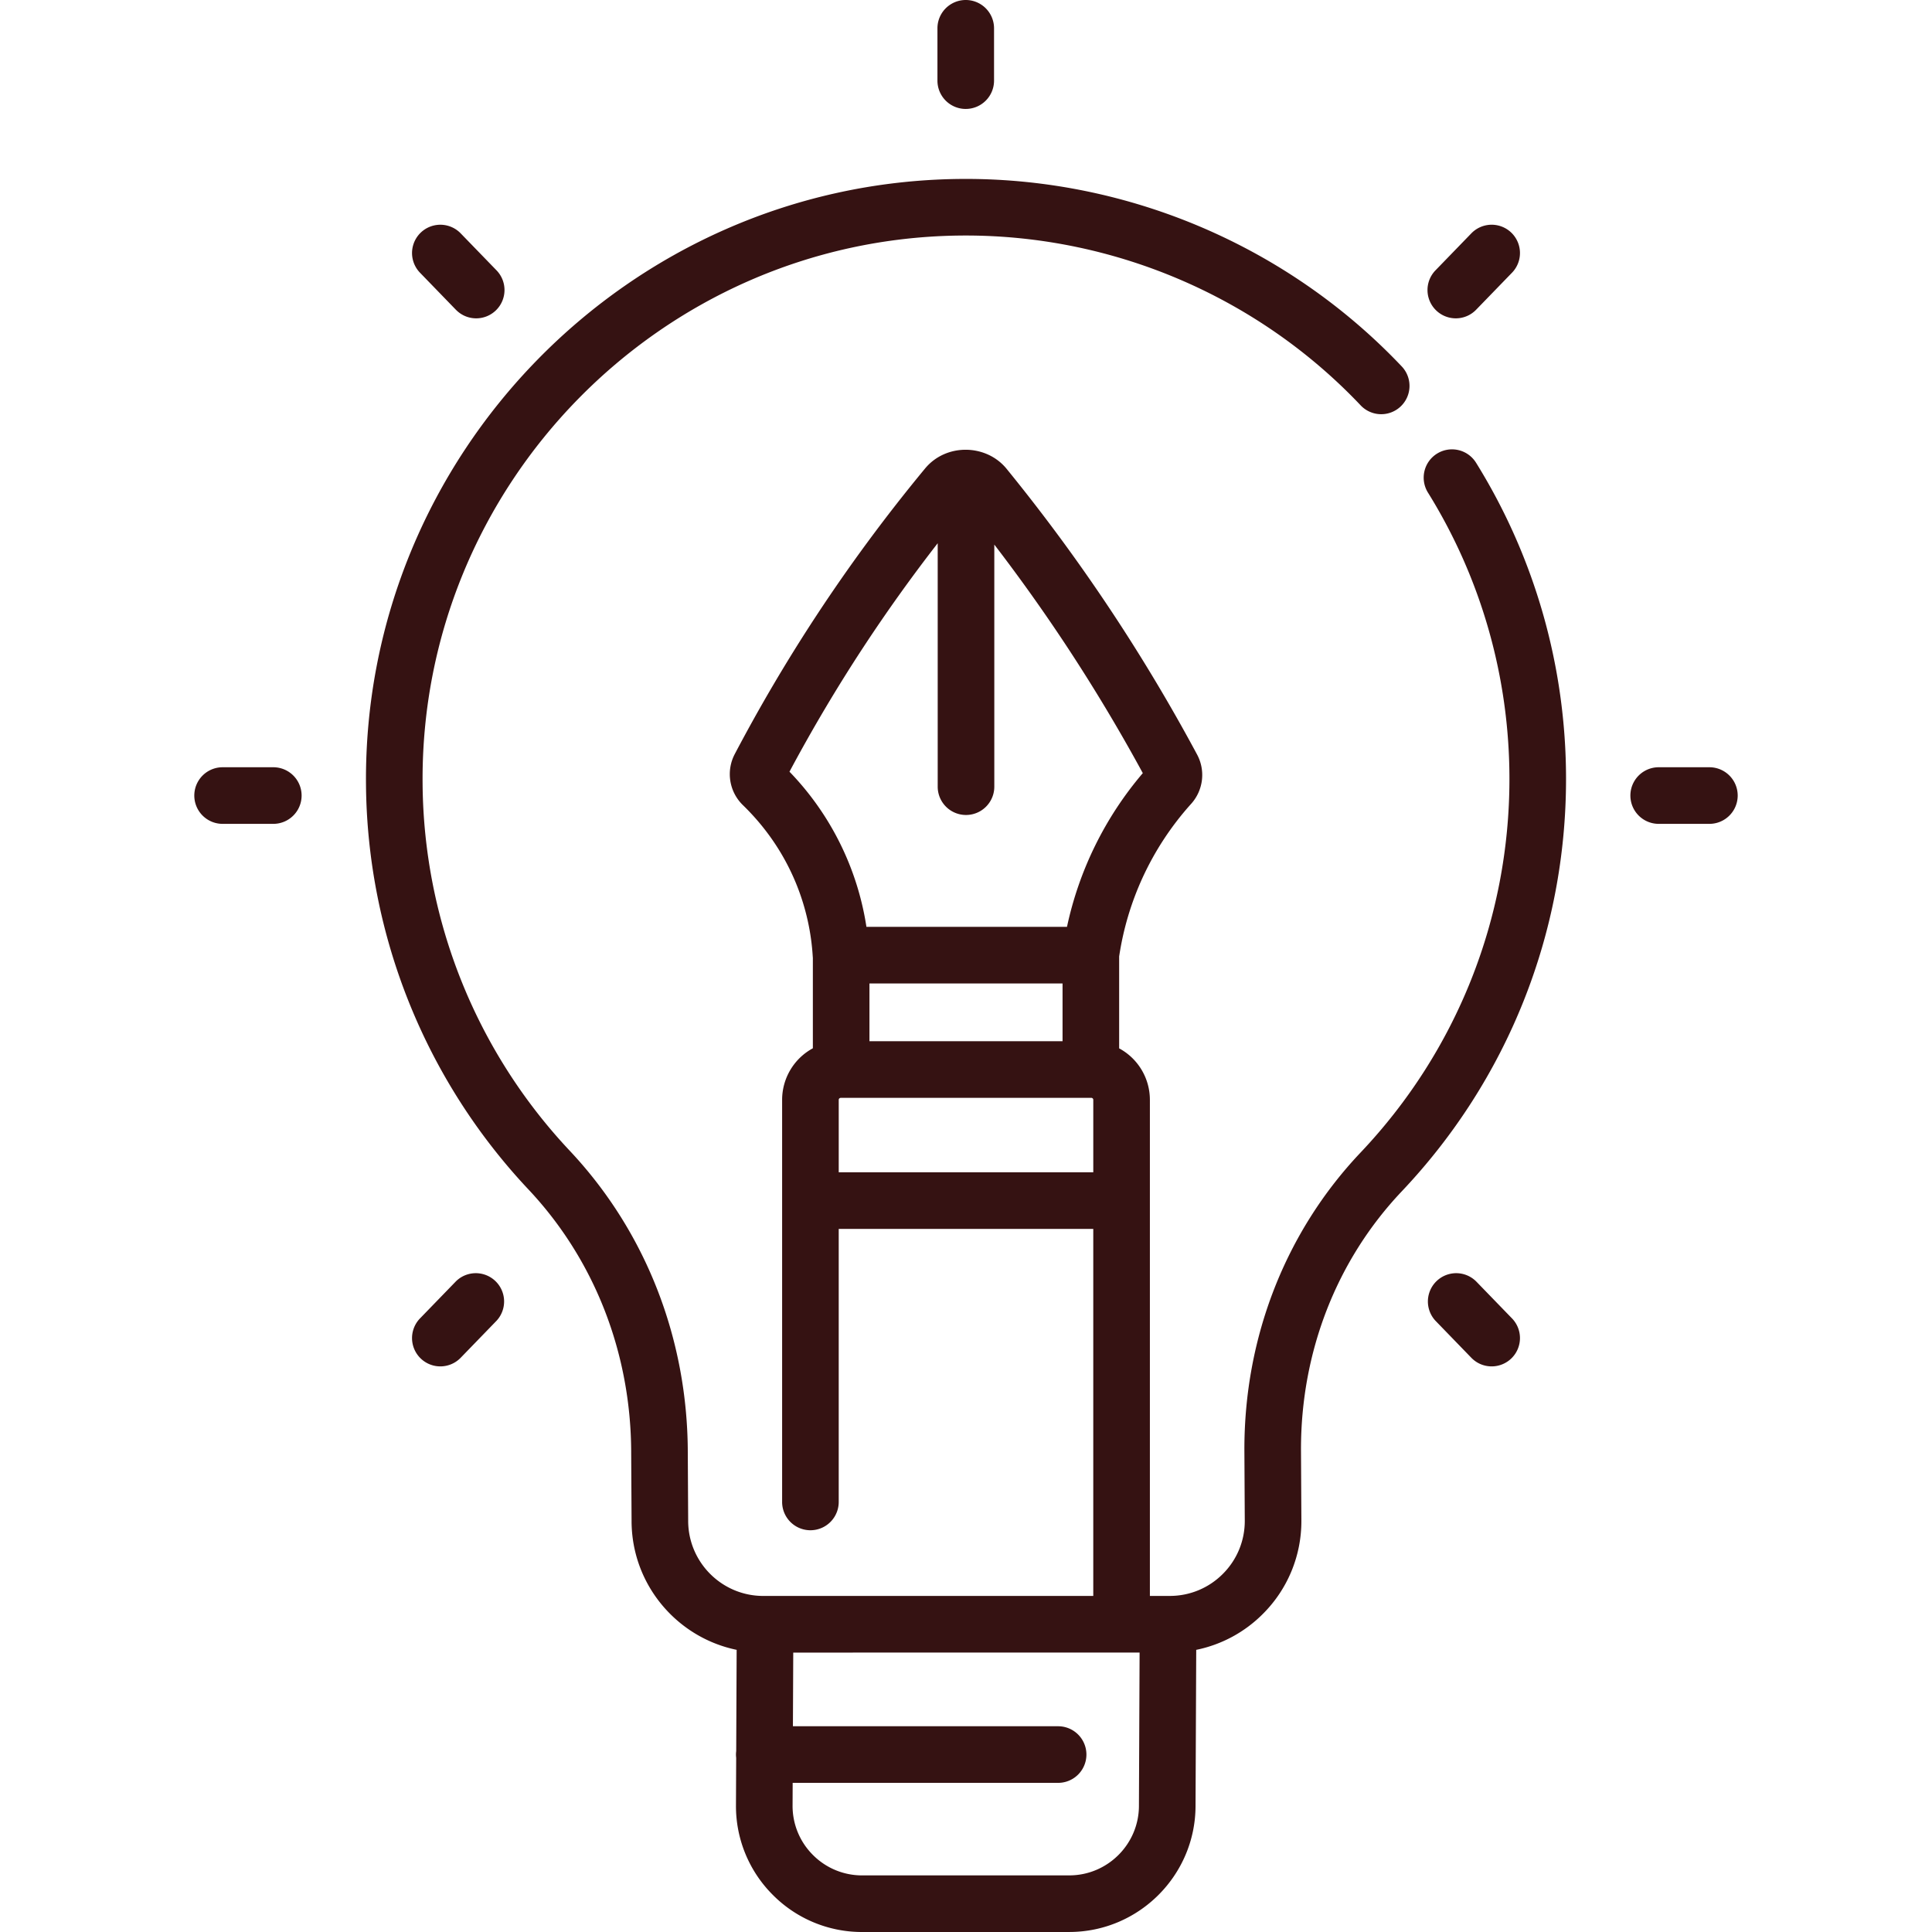 <svg width="218" height="218" fill="none" xmlns="http://www.w3.org/2000/svg"><path d="M162.152 51.184a3.193 3.193 0 00-1.027 4.398c6.015 9.68 9.194 20.853 9.194 32.308 0 15.751-5.964 30.722-16.793 42.154-8.475 8.947-13.133 20.858-13.114 33.553l.044 8.002a8.414 8.414 0 01-2.475 5.994 8.412 8.412 0 01-5.992 2.485h-2.24v-55.979a6.602 6.602 0 00-3.468-5.806v-10.368a33.048 33.048 0 012.615-8.828 33.088 33.088 0 015.513-8.4 4.869 4.869 0 00.672-5.547 203.449 203.449 0 00-9.505-15.925 203.658 203.658 0 00-11.997-16.327c-2.293-2.814-6.822-2.905-9.197-.035A188.248 188.248 0 0092.068 69.54a187.952 187.952 0 00-9.165 15.555 4.87 4.87 0 00.906 5.735c2.695 2.614 4.752 5.675 6.114 9.096a25.908 25.908 0 011.787 8.043c.001.033.007.064.01.096v10.219a6.619 6.619 0 00-3.468 5.815v45.376a3.193 3.193 0 106.386 0v-30.812h28.723v41.414l-37.242.003c-4.662.001-8.461-3.792-8.468-8.467l-.043-7.705c-.02-12.843-4.745-24.935-13.307-34.048a61.109 61.109 0 01-16.617-41.43c-.291-33.635 26.823-61.38 60.441-61.849.282-.004.564-.006.847-.006 16.799 0 32.999 6.956 44.56 19.165a3.193 3.193 0 104.637-4.392c-12.765-13.48-30.649-21.16-49.198-21.16-.311 0-.625.003-.935.007-37.121.517-67.06 31.152-66.739 68.29a67.481 67.481 0 0018.35 45.748c7.447 7.926 11.558 18.468 11.574 29.697l.044 7.705c.01 7.152 5.107 13.137 11.856 14.527l-.05 11.421c-.016.129-.027.26-.027.394 0 .126.01.249.024.372l-.024 5.343v.001a14.15 14.15 0 004.151 10.113A14.149 14.149 0 0097.29 218h.002l23.365-.002c7.82-.002 14.209-6.364 14.243-14.183l.078-17.652a14.749 14.749 0 007.523-4.058 14.76 14.76 0 004.342-10.529l-.044-8.002c-.016-11.038 4.02-21.386 11.364-29.139 11.957-12.623 18.543-29.154 18.543-46.546 0-12.647-3.512-24.985-10.155-35.678a3.195 3.195 0 00-4.398-1.027zm-64.046 59.787h21.788v6.515H98.106v-6.515zm-9.024-23.895c2.555-4.785 5.353-9.5 8.325-14.031a181.692 181.692 0 018.4-11.748v27.469a3.193 3.193 0 106.387 0V61.448a197.513 197.513 0 018.053 11.297 197.561 197.561 0 018.703 14.492 39.433 39.433 0 00-8.555 17.347h-22.63a32.193 32.193 0 00-8.683-17.508zm5.557 45.2v-8.177c0-.124.103-.225.273-.225h28.219c.127 0 .231.101.231.225v8.177H94.639zm33.874 71.511c-.019 4.314-3.544 7.823-7.858 7.824l-23.365.002h-.001a7.804 7.804 0 01-5.568-2.313 7.806 7.806 0 01-2.29-5.579l.011-2.55h29.952a3.193 3.193 0 100-6.387H89.47l.037-8.312 39.081-.004-.075 17.319zM108.971 12.292a3.193 3.193 0 003.193-3.193V3.193a3.193 3.193 0 10-6.386 0V9.1a3.193 3.193 0 003.193 3.193zm83.911 74.282h-5.721a3.193 3.193 0 100 6.387h5.721a3.193 3.193 0 100-6.387zm-162.042 0h-5.722a3.193 3.193 0 100 6.387h5.721a3.193 3.193 0 100-6.387zM164.267 35.92c.834 0 1.668-.325 2.294-.971l4.047-4.176a3.193 3.193 0 00-4.587-4.444l-4.047 4.176a3.193 3.193 0 002.293 5.415zM51.44 144.587l-4.047 4.176a3.193 3.193 0 104.587 4.444l4.046-4.176a3.194 3.194 0 00-4.587-4.444zm115.121 0a3.194 3.194 0 00-4.587 4.444l4.046 4.176c.627.647 1.46.971 2.294.971a3.193 3.193 0 002.294-5.415l-4.047-4.176zM51.44 34.949a3.18 3.18 0 002.293.971 3.193 3.193 0 002.293-5.415L51.98 26.33a3.192 3.192 0 10-4.587 4.444l4.046 4.176z" fill="#351212"/></svg>